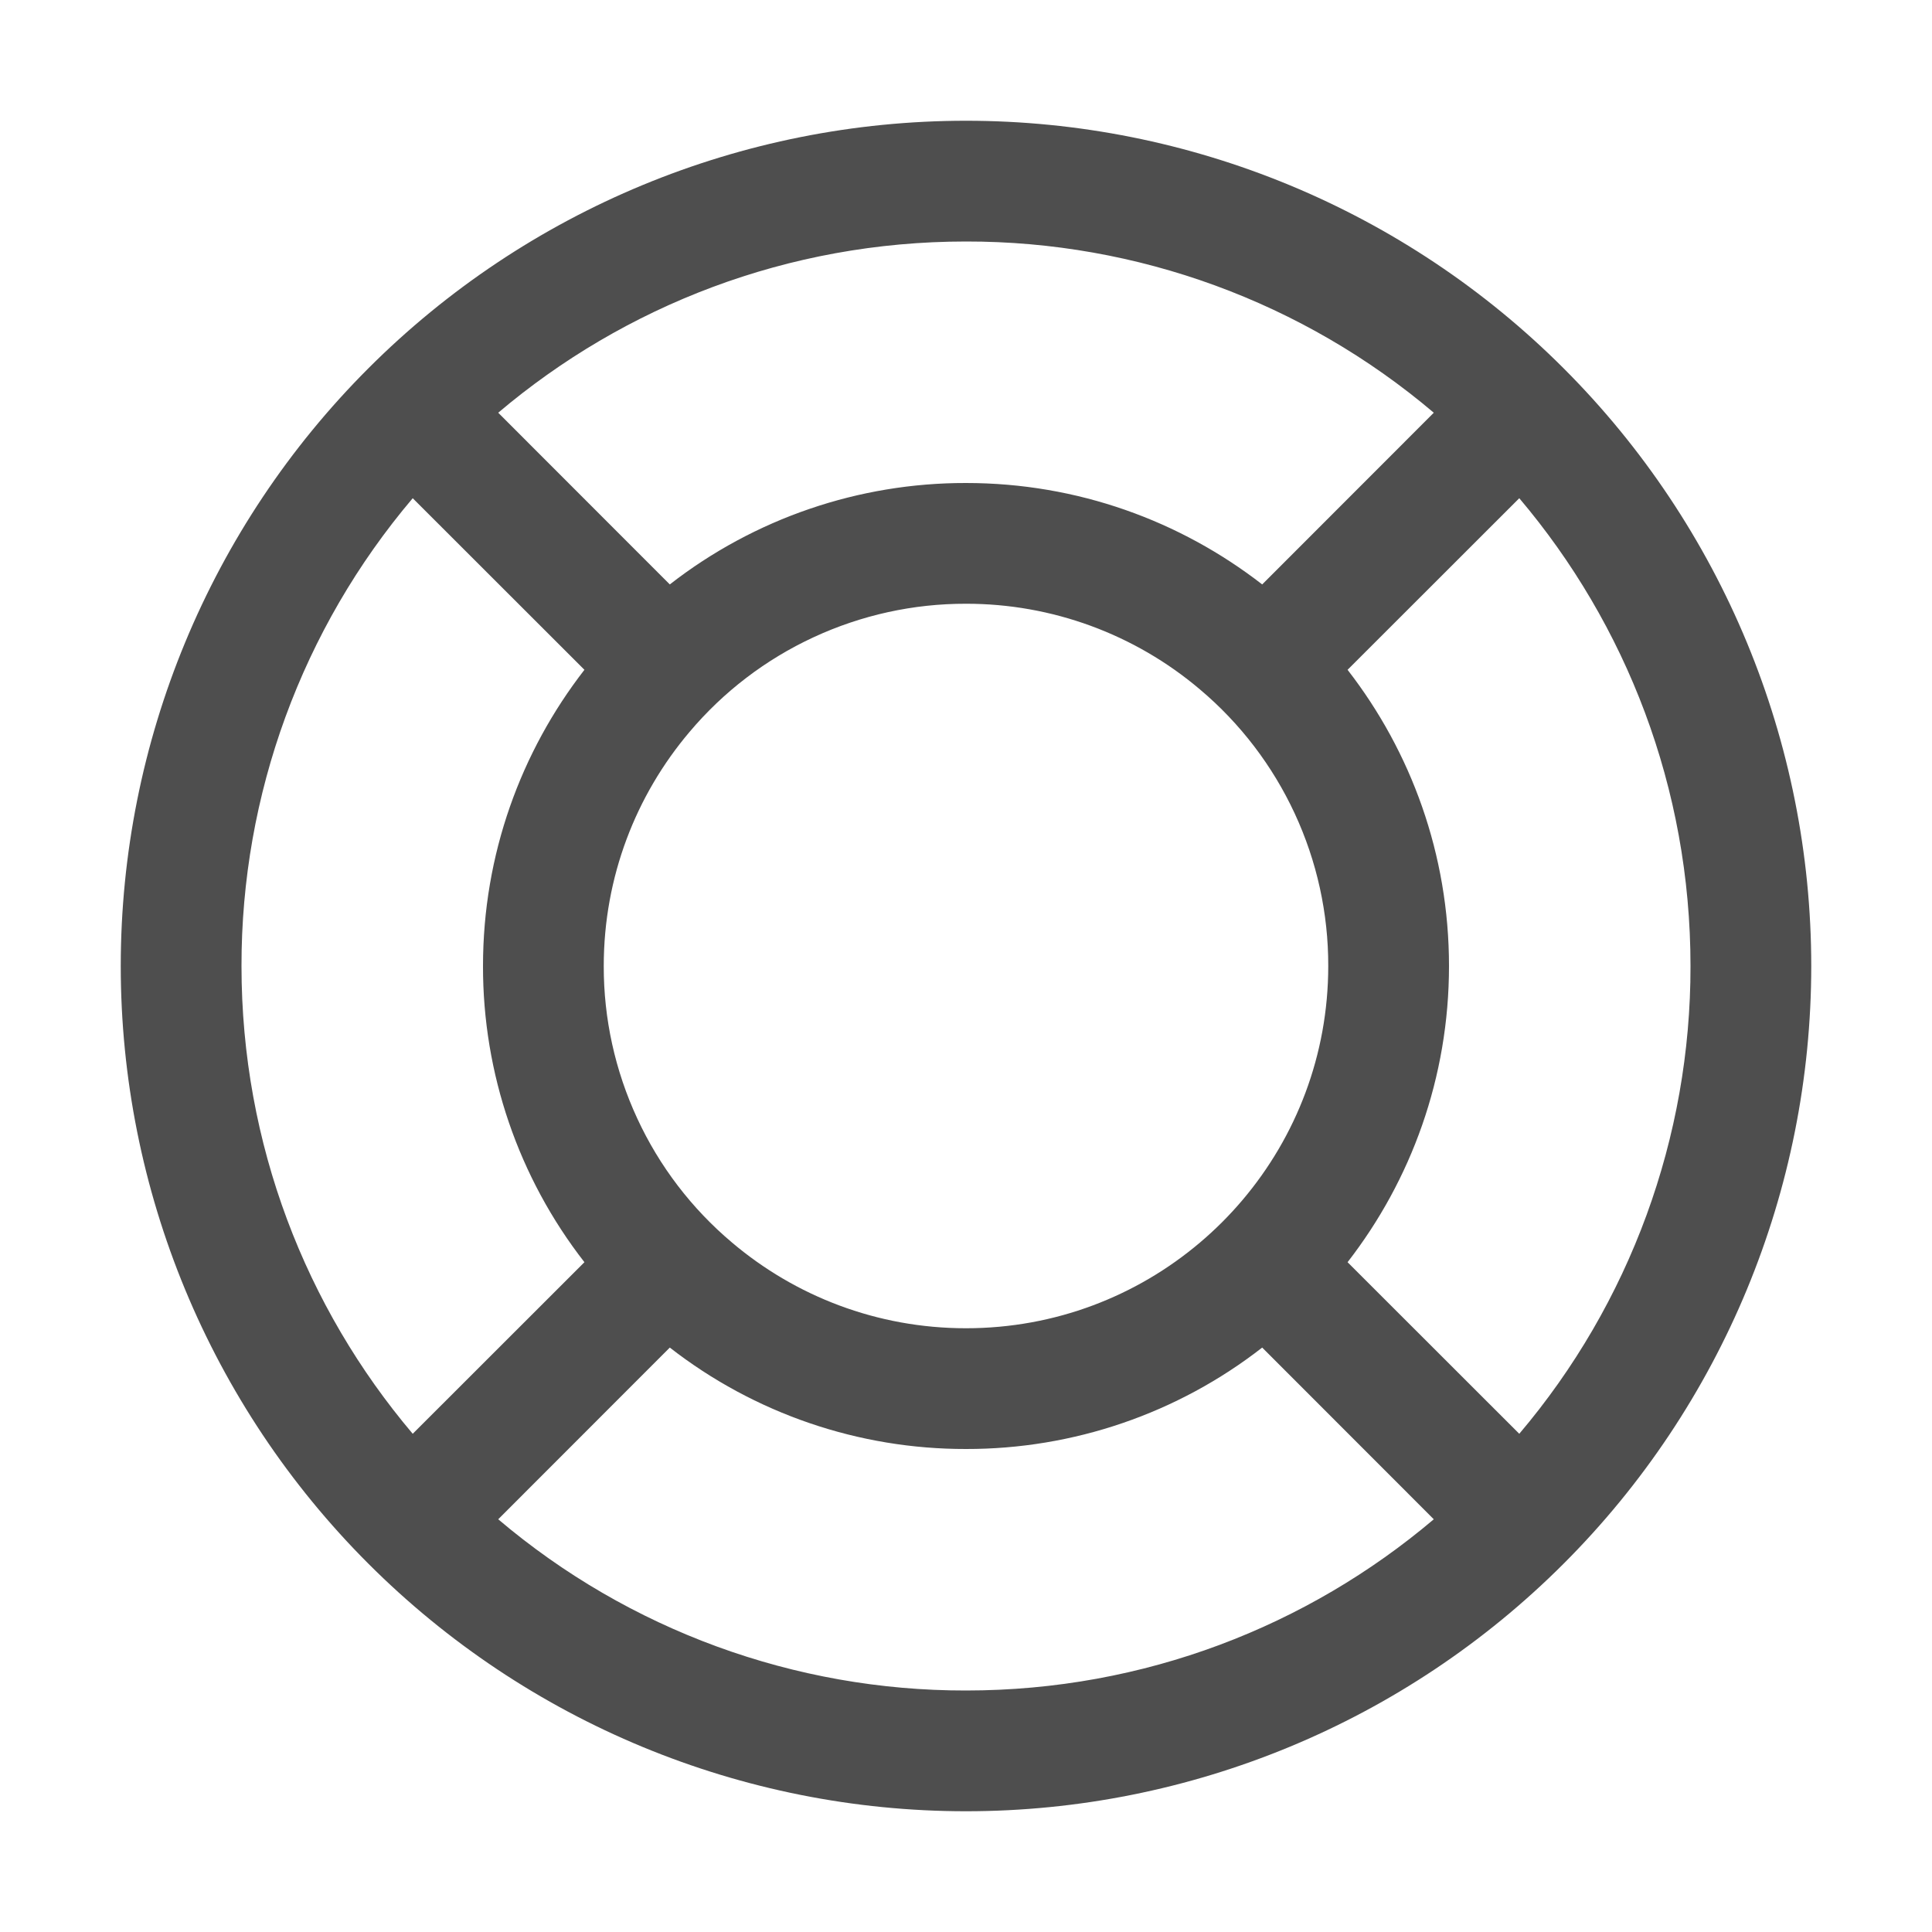 <svg width="32" height="32" viewBox="0 0 32 32" fill="none" xmlns="http://www.w3.org/2000/svg">
<path d="M23.748 25.164L20.906 22.32C19.504 23.412 17.777 24.003 16 24C14.223 24.003 12.496 23.412 11.094 22.32L8.252 25.164C10.416 26.999 13.163 28.004 16 28C18.954 28 21.66 26.932 23.748 25.164ZM25.164 23.748C26.999 21.584 28.004 18.837 28 16C28 13.046 26.932 10.34 25.164 8.252L22.32 11.094C23.372 12.45 24 14.152 24 16C24 17.848 23.372 19.55 22.32 20.906L25.164 23.748ZM23.748 6.836C21.584 5.001 18.837 3.996 16 4C13.046 4 10.34 5.068 8.252 6.836L11.094 9.68C12.496 8.588 14.223 7.997 16 8C17.848 8 19.55 8.628 20.906 9.68L23.748 6.836ZM6.836 8.252C5.001 10.416 3.996 13.163 4 16C4 18.954 5.068 21.66 6.836 23.748L9.68 20.906C8.588 19.504 7.997 17.777 8 16C8 14.152 8.628 12.45 9.68 11.094L6.836 8.252ZM19.876 20.58C20.13 20.365 20.365 20.13 20.58 19.876C21.466 18.83 22 17.476 22 16C22.002 15.128 21.812 14.266 21.445 13.475C21.078 12.684 20.543 11.982 19.876 11.42C18.794 10.502 17.42 9.998 16 10C15.128 9.998 14.266 10.188 13.475 10.555C12.684 10.921 11.982 11.457 11.42 12.124C10.534 13.17 10 14.524 10 16C9.998 16.872 10.188 17.734 10.555 18.525C10.921 19.317 11.457 20.018 12.124 20.58C13.17 21.466 14.524 22 16 22C17.478 22 18.83 21.466 19.876 20.58ZM16 30C12.287 30 8.726 28.525 6.101 25.899C3.475 23.274 2 19.713 2 16C2 12.287 3.475 8.726 6.101 6.101C8.726 3.475 12.287 2 16 2C19.713 2 23.274 3.475 25.899 6.101C28.525 8.726 30 12.287 30 16C30 19.713 28.525 23.274 25.899 25.899C23.274 28.525 19.713 30 16 30Z" fill="#4E4E4E"/>
</svg>


